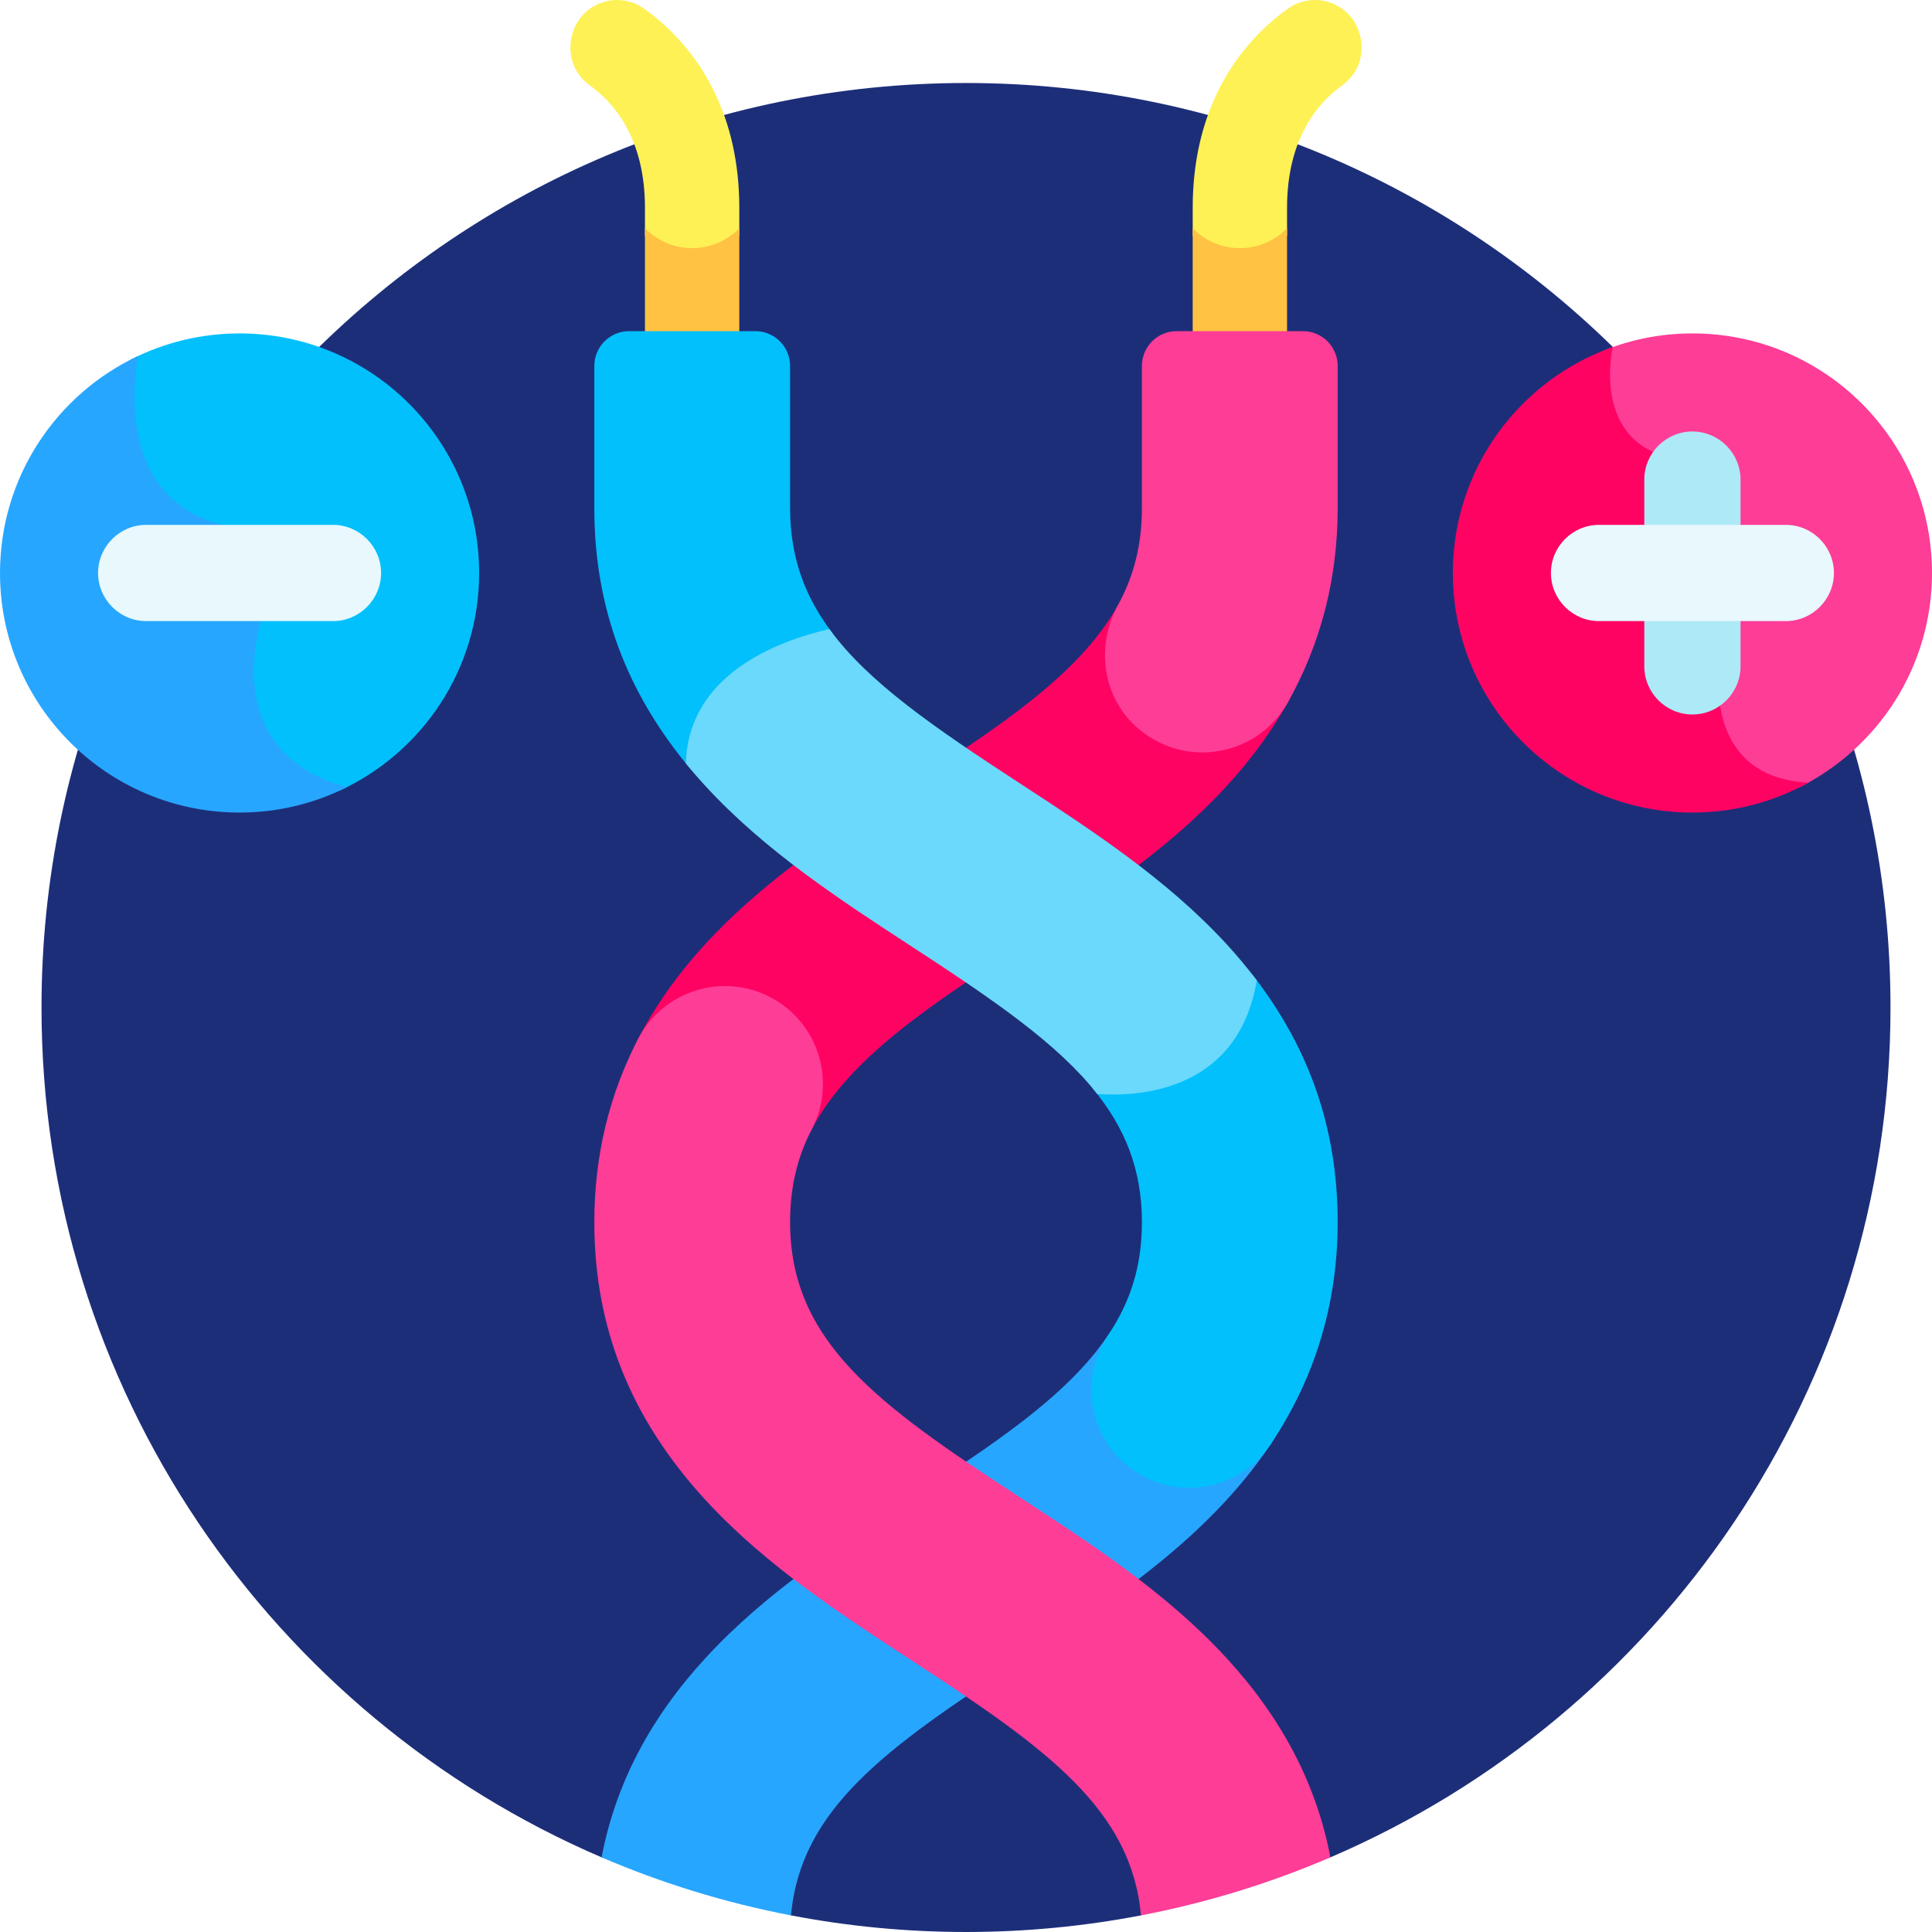 <svg id="Layer_1" enable-background="new 0 0 512 512" height="512" viewBox="0 0 512 512" width="512" xmlns="http://www.w3.org/2000/svg"><g><g><path d="m256 21.996c-135.311 0-245.002 109.691-245.002 245.002 0 101.016 61.14 187.742 148.43 225.221l50.201 15.38c15.017 2.876 30.515 4.401 46.371 4.401s31.354-1.525 46.371-4.402l50.202-15.38c87.289-37.479 148.429-124.205 148.429-225.221 0-135.31-109.691-245.001-245.002-245.001z" fill="#1d2e79"/><path d="m360.268 8.83c-2.387-8.15-12.091-11.447-19-6.509-1.848 1.321-3.759 2.847-5.664 4.604-8.907 8.216-19.525 23.236-19.525 48.137v7.418c3.179 3.25 7.605 5.276 12.5 5.276s9.321-2.026 12.5-5.276v-7.419c0-18.256 8.092-27.728 14.526-32.374 7.596-5.484 4.667-13.957 4.663-13.857z" fill="#fef156"/><g><path d="m328.579 65.757c-4.895 0-9.321-2.026-12.5-5.276v29.276h25v-29.276c-3.179 3.25-7.605 5.276-12.5 5.276z" fill="#ffc242"/></g><path d="m176.396 6.926c-1.905-1.757-3.816-3.284-5.664-4.604-6.909-4.937-16.613-1.64-19 6.509-.003-.1-2.933 8.373 4.663 13.858 6.434 4.646 14.526 14.118 14.526 32.374v7.419c3.179 3.25 7.605 5.276 12.5 5.276s9.321-2.026 12.5-5.276v-7.418c0-24.902-10.618-39.923-19.525-48.138z" fill="#fef156"/><g><path d="m183.421 65.757c-4.895 0-9.321-2.026-12.5-5.276v29.276h25v-29.276c-3.179 3.25-7.605 5.276-12.5 5.276z" fill="#ffc242"/></g><g><path d="m192.117 313.204c-4.038 0-8.133-.946-11.962-2.939-12.705-6.618-17.64-22.283-11.022-34.99 16.057-30.825 44.854-49.596 72.703-67.751 22.671-14.779 44.086-28.738 54.215-46.768 7.017-12.491 22.83-16.927 35.32-9.909 12.49 7.017 16.927 22.83 9.909 35.32-16.364 29.128-44.197 47.272-71.114 64.818-23.269 15.169-45.249 29.497-55.021 48.258-4.625 8.876-13.666 13.961-23.028 13.961z" fill="#ff0363"/></g><path d="m329.637 346.81c-11.891-7.993-28.007-4.833-35.999 7.057-10.874 16.177-30.755 29.139-51.804 42.86-19.173 12.5-38.999 25.424-54.804 42.597-14.767 16.044-23.889 33.488-27.603 52.895 15.933 6.841 32.738 12.034 50.201 15.38 2.544-28.175 25.081-44.297 60.537-67.411 24.467-15.951 49.768-32.444 66.528-57.378 7.993-11.891 4.834-28.009-7.056-36z" fill="#27a6ff"/><path d="m311.843 87.757c-5.095 0-9.224 4.13-9.224 9.224v37.675c0 9.538-2.08 17.958-6.357 25.721-6.032 10.949-4.063 24.746 5.506 32.791 5.06 4.255 11.022 6.238 16.875 6.238 9.072 0 17.879-4.768 22.639-13.24 8.771-15.613 13.216-32.942 13.216-51.51v-37.675c0-5.094-4.13-9.224-9.224-9.224z" fill="#fe3d97"/><path d="m324.97 439.324c-15.804-17.172-35.63-30.097-54.804-42.597-37.687-24.569-60.785-41.232-60.785-72.874 0-9.118 1.885-17.167 5.762-24.609 6.619-12.705 1.686-28.37-11.019-34.99-12.704-6.618-28.371-1.685-34.99 11.019-7.719 14.814-11.632 31.16-11.632 48.581 0 28.029 9.659 52.148 29.528 73.738 15.804 17.171 35.63 30.096 54.804 42.596 35.456 23.115 57.993 39.236 60.537 67.411 17.463-3.346 34.268-8.539 50.202-15.38-3.714-19.407-12.836-36.851-27.603-52.895z" fill="#fe3d97"/><g fill="#02c0fc"><path d="m188.554 186.117c7.703-10.827 22.232-15.83 32.242-18.077-7.396-9.634-11.414-20.208-11.414-33.384v-37.675c0-5.094-4.13-9.224-9.224-9.224h-33.43c-5.094 0-9.224 4.13-9.224 9.224v37.675c0 26.185 8.433 48.958 25.743 69.442-.129-6.799 1.636-12.822 5.307-17.981z"/><path d="m331.79 258.143c-1.388 9.836-5.225 17.401-11.479 22.535-10.158 8.338-24.265 8.236-30.83 7.637 8.496 10.215 13.138 21.375 13.138 35.539 0 11.362-2.853 20.898-8.98 30.013-7.992 11.889-4.833 28.007 7.057 35.999 4.441 2.986 9.47 4.414 14.448 4.414 8.347 0 16.544-4.023 21.551-11.471 11.813-17.574 17.803-37.409 17.803-58.955 0-24.606-7.447-46.199-22.708-65.711z"/></g><path d="m333.063 259.806c-2.481-3.286-5.174-6.515-8.094-9.687-15.804-17.171-35.63-30.095-54.805-42.594-22.713-14.806-40.115-26.745-50.367-40.819-14.452 3.341-37.354 12.306-38.052 35.588 1.673 2.055 3.434 4.087 5.284 6.097 15.804 17.171 35.63 30.095 54.805 42.594 21.702 14.147 38.552 25.677 48.954 38.952 11.292.767 37.32-.756 42.275-30.131z" fill="#6ad9fb"/></g><path d="m428.926 113.787c3.077 4.824 7.927 7.936 14.414 9.248 10.508 2.125 12.945 16.508 13.142 28.2.219 13.127-2.29 25.909-2.328 26.11-.09.611-2.096 15.067 6.923 24.322 3.857 3.958 9.109 6.307 15.668 7.045 20.892-10.392 35.255-31.946 35.255-56.865 0-35.064-28.425-63.49-63.49-63.49-8.021 0-15.687 1.502-22.752 4.216-.583 3.159-1.901 13.267 3.168 21.214z" fill="#fe3d97"/><path d="m448.51 215.337c11.145 0 21.613-2.88 30.716-7.924-27.763-1.427-23.589-29.849-23.589-29.849s10.25-51.5-12-56c-22.144-4.479-16.28-29.365-16.224-29.603-24.691 8.699-42.394 32.219-42.394 59.885.002 35.066 28.427 63.491 63.491 63.491z" fill="#ff0363"/><path d="m461.26 127.097v49.5c0 7.013-5.737 12.75-12.75 12.75-7.012 0-12.75-5.737-12.75-12.75v-49.5c0-7.012 5.737-12.75 12.75-12.75 7.013 0 12.75 5.738 12.75 12.75z" fill="#ade9f7"/><path d="m473.26 164.597h-49.5c-7.012 0-12.75-5.737-12.75-12.75 0-7.012 5.737-12.75 12.75-12.75h49.5c7.013 0 12.75 5.738 12.75 12.75 0 7.013-5.737 12.75-12.75 12.75z" fill="#e8f8fc"/><path d="m39.102 126.383c4.087 7.144 10.618 11.911 19.413 14.168 13.546 3.475 16.874 7.454 17.281 10.181.571 3.833-4.393 7.773-6.354 8.968l-.435.265-.184.473c-.319.82-7.718 20.255 1.692 35.348 4.036 6.474 10.528 11.089 19.367 13.804 21.885-10.02 37.097-32.097 37.097-57.741 0-35.064-28.425-63.49-63.49-63.49-10.305 0-20.027 2.471-28.633 6.828-1.159 8.086-1.639 20.908 4.246 31.196z" fill="#02c0fc"/><path d="m70.221 160.981s22-13.333-11.333-21.884c-25.142-6.449-24.304-32.374-22.374-44.728-21.573 10.143-36.514 32.062-36.514 57.478 0 35.064 28.425 63.49 63.49 63.49 10.224 0 19.875-2.431 28.431-6.724-36.392-9.911-21.7-47.632-21.7-47.632z" fill="#27a6ff"/><path d="m88.24 164.597h-49.5c-7.013 0-12.75-5.737-12.75-12.75 0-7.012 5.737-12.75 12.75-12.75h49.5c7.012 0 12.75 5.738 12.75 12.75 0 7.013-5.738 12.75-12.75 12.75z" fill="#e8f8fc"/></g></svg>
